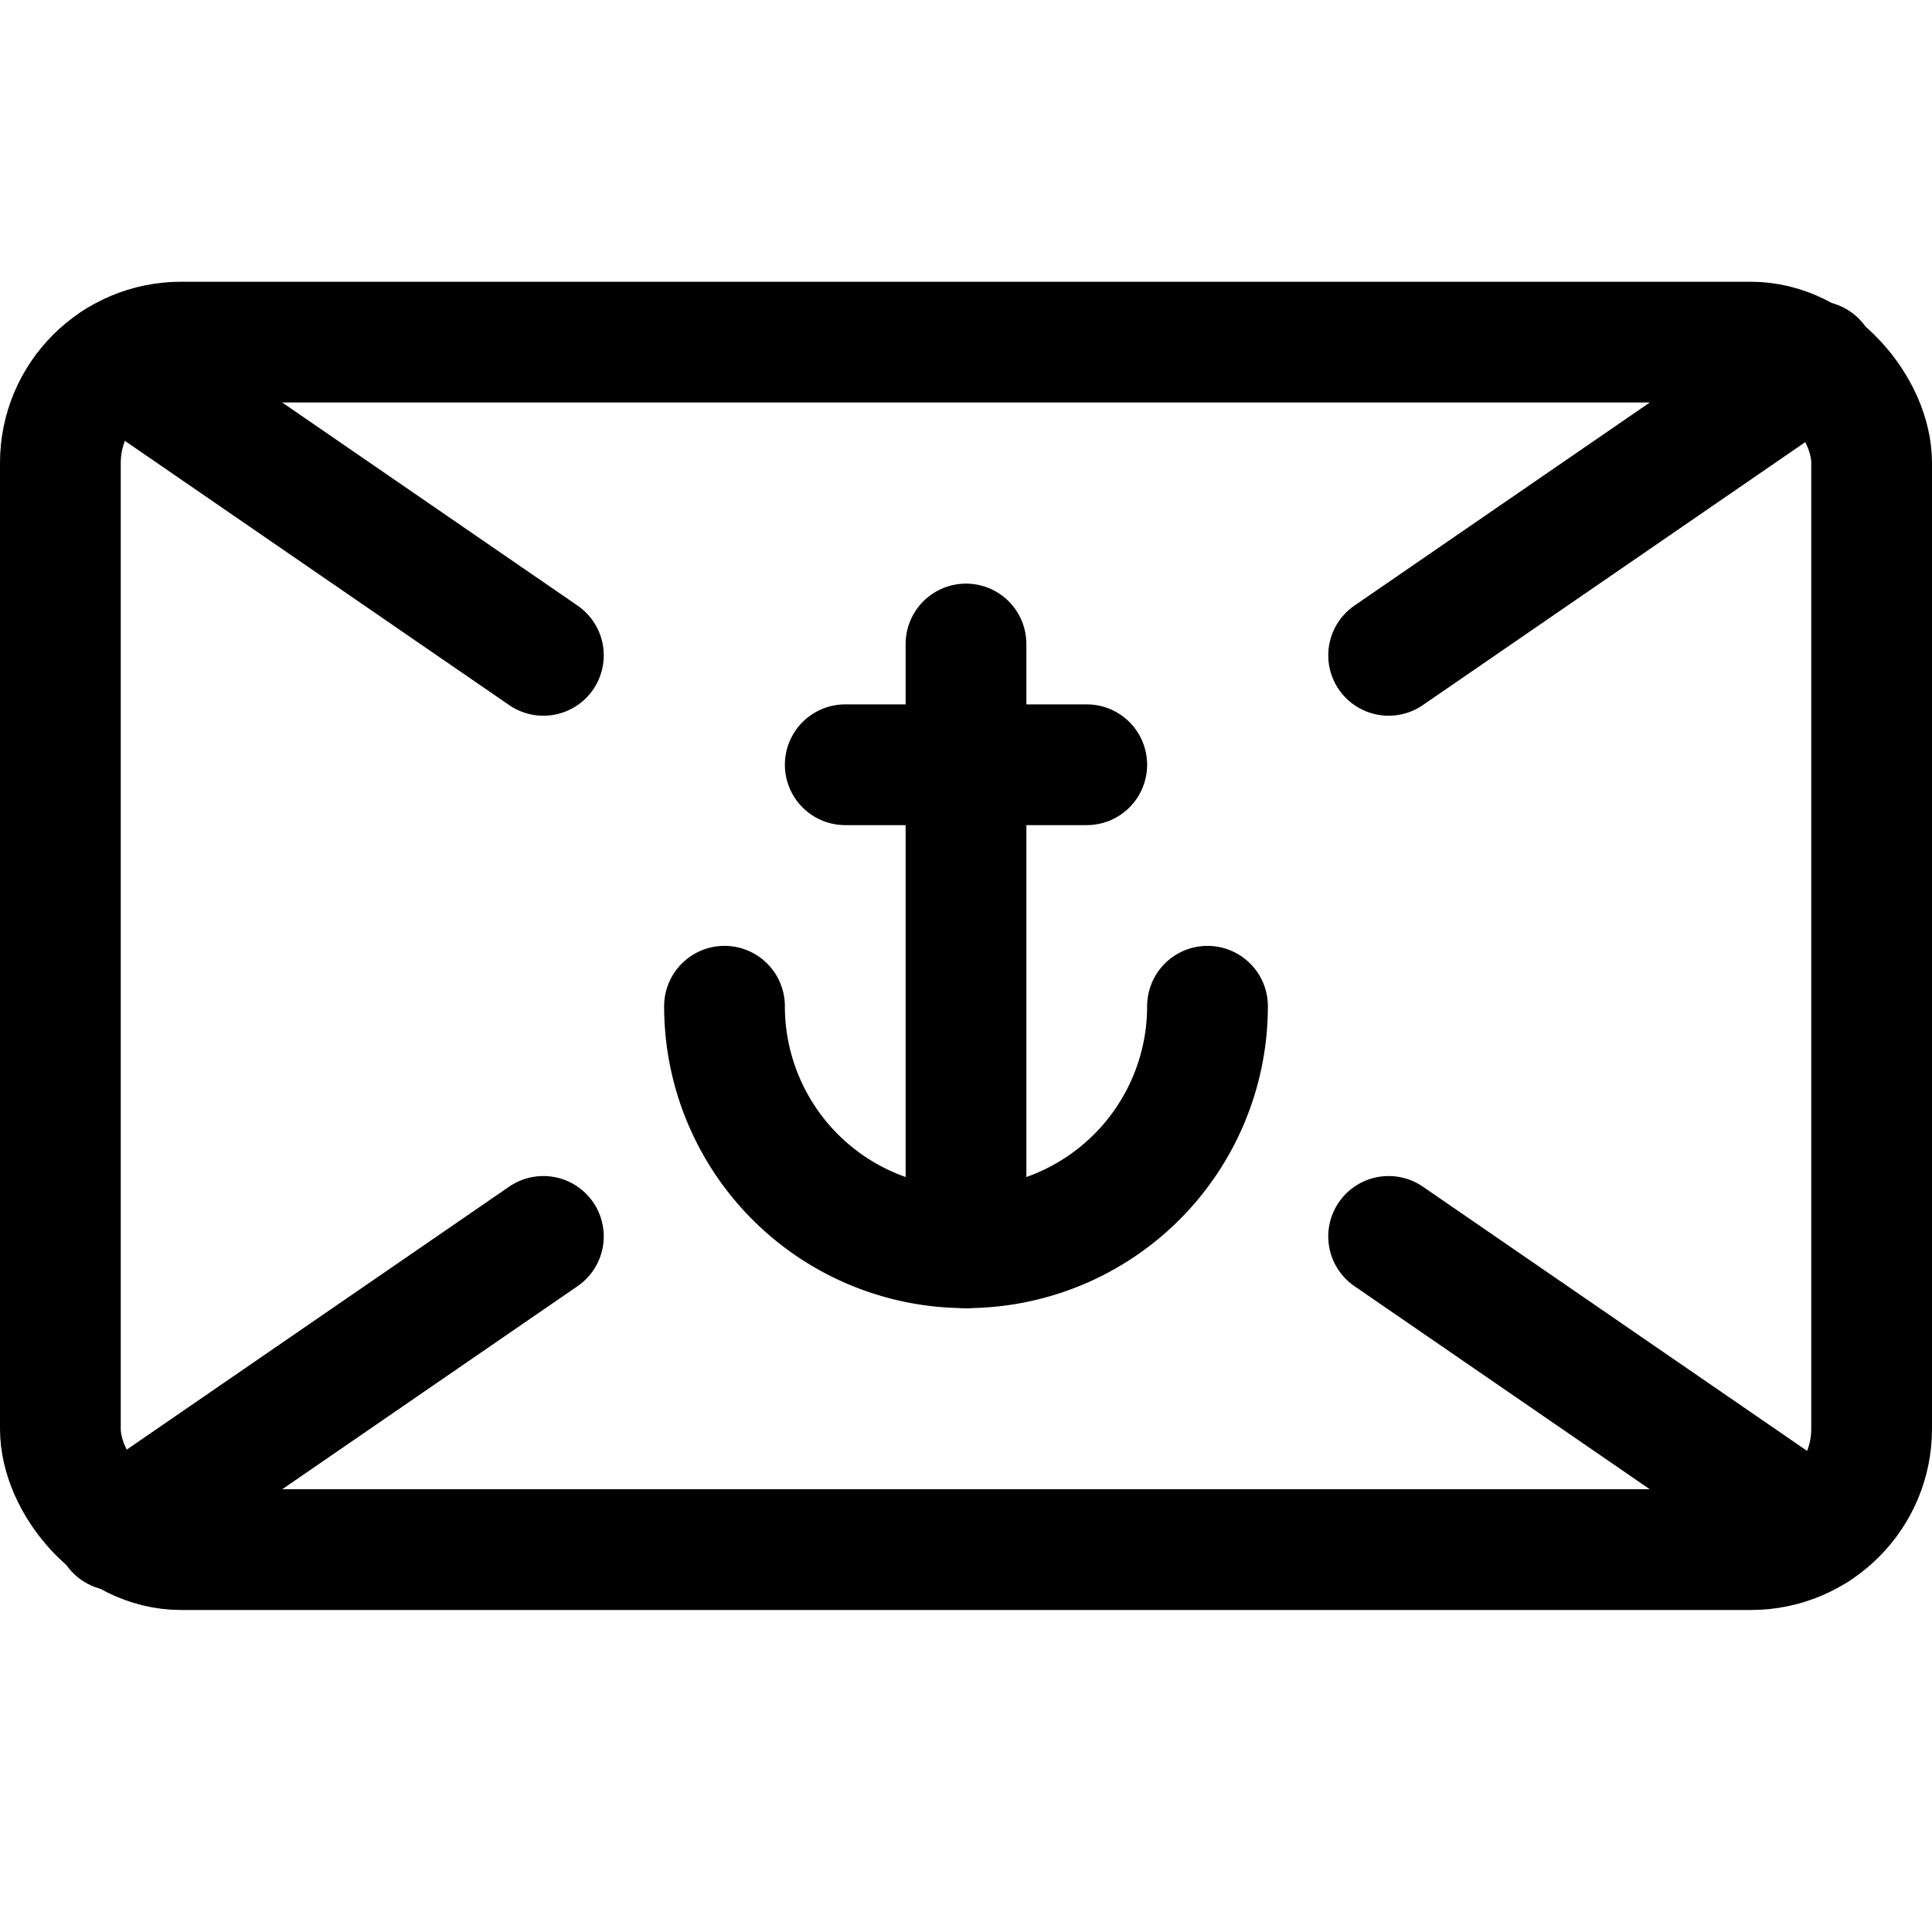 <svg xmlns="http://www.w3.org/2000/svg" viewBox="0 0 24 24"><defs><style>.a{fill:none;stroke:currentColor;stroke-linecap:round;stroke-linejoin:round;stroke-width:1.5px;}</style></defs><title>army-symbol-navy</title><rect class="a" x="0.75" y="4.25" width="22.5" height="15" rx="1.5" ry="1.5"/><line class="a" x1="17.25" y1="15.359" x2="22.561" y2="19.011"/><line class="a" x1="6.75" y1="15.359" x2="1.439" y2="19.011"/><line class="a" x1="1.439" y1="4.489" x2="6.75" y2="8.141"/><line class="a" x1="22.561" y1="4.489" x2="17.25" y2="8.141"/><path class="a" d="M15,12.5a3,3,0,0,1-6,0"/><line class="a" x1="12" y1="15.5" x2="12" y2="8"/><line class="a" x1="10.5" y1="9.5" x2="13.5" y2="9.5"/></svg>